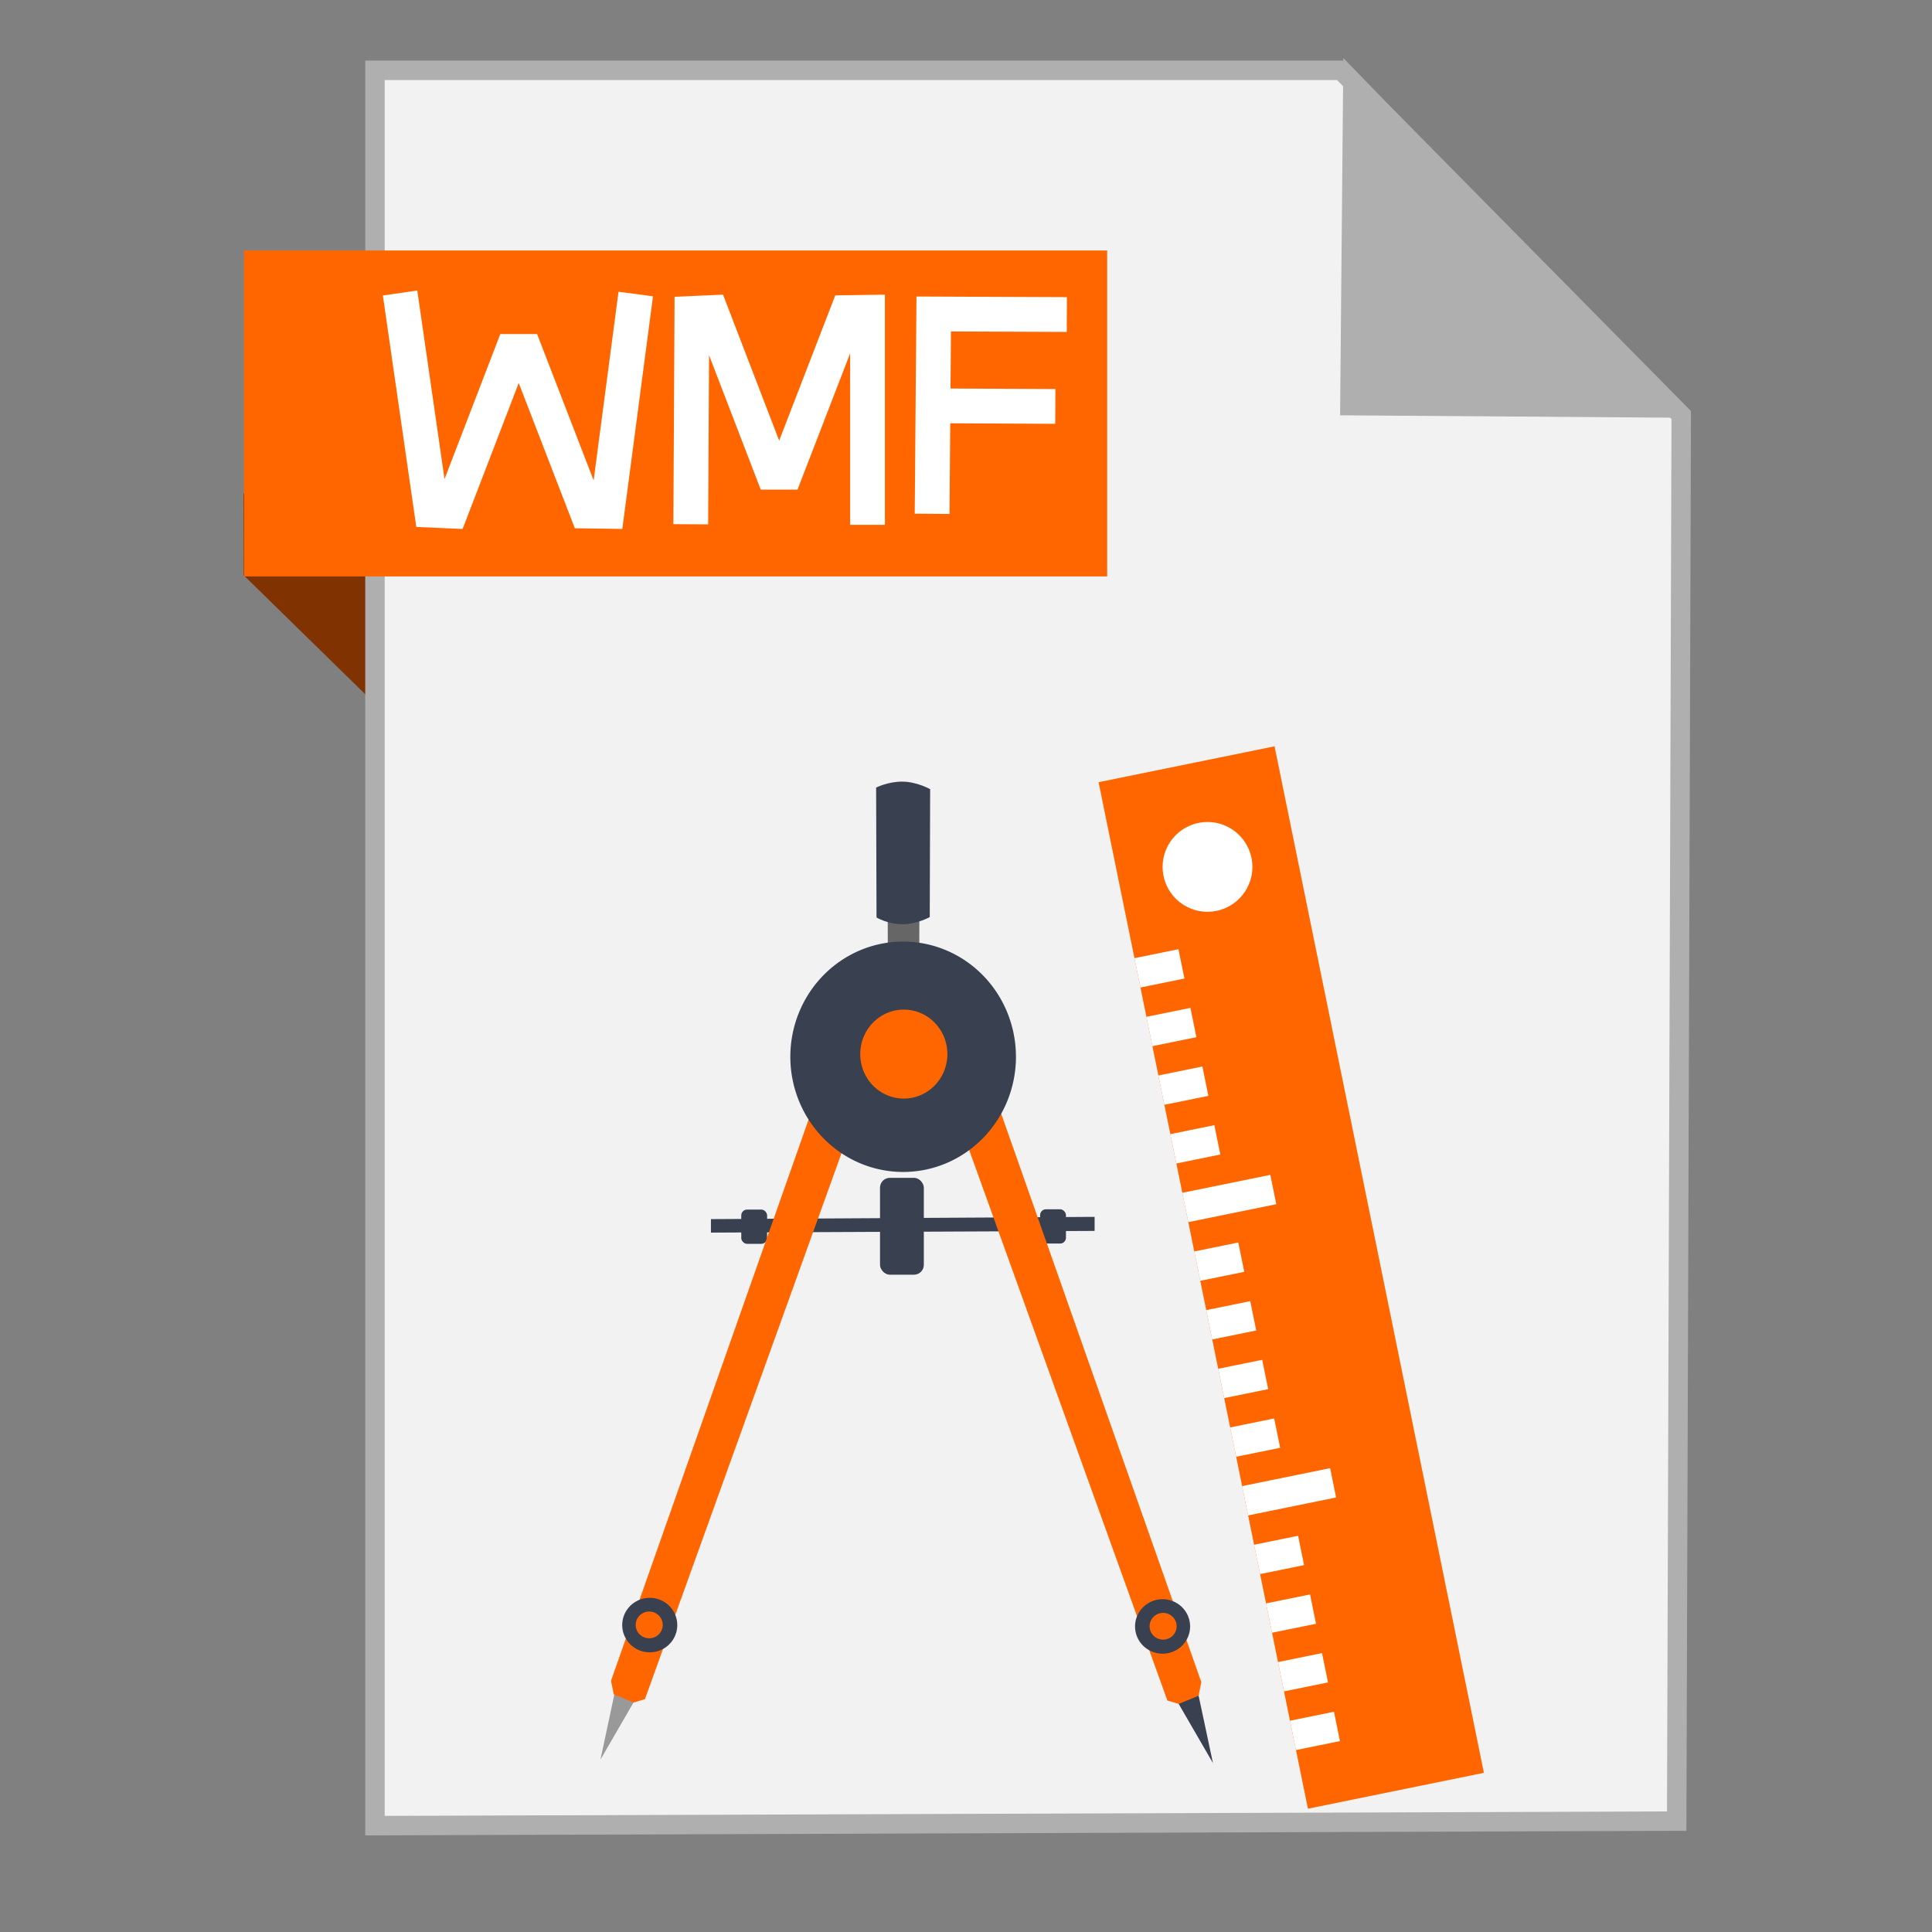 <?xml version="1.0" encoding="UTF-8" standalone="no"?>
<!-- Created with Inkscape (http://www.inkscape.org/) -->

<svg
   xmlns:dc="http://purl.org/dc/elements/1.1/"
   xmlns:cc="http://creativecommons.org/ns#"
   xmlns:rdf="http://www.w3.org/1999/02/22-rdf-syntax-ns#"
   xmlns:svg="http://www.w3.org/2000/svg"
   xmlns="http://www.w3.org/2000/svg"
   xmlns:sodipodi="http://sodipodi.sourceforge.net/DTD/sodipodi-0.dtd"
   xmlns:inkscape="http://www.inkscape.org/namespaces/inkscape"
   width="500"
   height="500"
   id="svg2"
   version="1.1"
   inkscape:version="0.91 r13725"
   sodipodi:docname="image-x-wmf.svg">
  <rect width="100%" height="100%" fill="#808080" stroke="none"/>
  <defs
     id="defs4" />
  <sodipodi:namedview
     id="base"
     pagecolor="#ffffff"
     bordercolor="#666666"
     borderopacity="1.0"
     inkscape:pageopacity="0.0"
     inkscape:pageshadow="2"
     inkscape:zoom="0.4289781"
     inkscape:cx="166.88866"
     inkscape:cy="236.30803"
     inkscape:document-units="px"
     inkscape:current-layer="layer1"
     showgrid="false"
     inkscape:window-width="1366"
     inkscape:window-height="711"
     inkscape:window-x="0"
     inkscape:window-y="0"
     inkscape:window-maximized="1" />
  <g
     inkscape:label="Layer 1"
     inkscape:groupmode="layer"
     id="layer1"
     transform="translate(0,-552.362)">
    <path
       style="fill:#803300;fill-opacity:1;fill-rule:evenodd;stroke:none;stroke-width:1px;stroke-linecap:butt;stroke-linejoin:miter;stroke-opacity:1"
       d="M 63.039,701.212 116.261,753.311 114.601,680.269 63,680.024 Z"
       id="path4230"
       inkscape:connector-curvature="0"
       sodipodi:nodetypes="ccccc" />
    <path
       style="fill:#f2f2f2;fill-rule:evenodd;stroke:#afafaf;stroke-width:5.035;stroke-linecap:butt;stroke-linejoin:miter;stroke-miterlimit:4;stroke-dasharray:none;stroke-opacity:1"
       d="m 97.041,1024.836 336.888,-1.174 1.174,-363.887 -88.037,-89.211 -250.025,0 z"
       id="path3364"
       inkscape:connector-curvature="0" />
    <path
       style="fill:#afafaf;fill-opacity:1;fill-rule:evenodd;stroke:#afafaf;stroke-width:5.035;stroke-linecap:butt;stroke-linejoin:miter;stroke-miterlimit:4;stroke-dasharray:none;stroke-opacity:1"
       d="m 431.519,657.931 -82.164,-0.587 0.759,-83.804 z"
       id="path4166"
       inkscape:connector-curvature="0"
       sodipodi:nodetypes="cccc" />
    <rect
       style="fill:#ff6600;fill-opacity:1;stroke:none;stroke-width:5;stroke-miterlimit:4;stroke-dasharray:none;stroke-opacity:1"
       id="rect4228"
       width="223.394"
       height="84.351"
       x="63.14"
       y="617.187" />
    <polygon
       id="polygon5"
       points="511.846,74.911 74.907,511.85 0.004,436.948 436.943,0 "
       style="fill:#ff6600"
       transform="matrix(-0.366,-0.242,-0.242,0.366,489.775,851.245)" />
    <g
       id="g7-7"
       transform="matrix(-0.366,-0.242,-0.242,0.366,489.775,851.245)"
       style="fill:#ffffff">
      <path
         id="path9"
         d="m 449.429,99.874 c 10.346,-10.346 10.346,-27.11 0,-37.455 -10.346,-10.337 -27.11,-10.337 -37.455,0 -10.337,10.346 -10.337,27.11 0,37.455 10.346,10.346 27.109,10.346 37.455,0"
         style="fill:#ffffff"
         inkscape:connector-curvature="0" />
      <polygon
         id="polygon11"
         points="436.943,149.815 424.46,162.297 405.737,143.574 418.219,131.091 "
         style="fill:#ffffff" />
      <polygon
         id="polygon13"
         points="411.977,174.78 399.495,187.262 380.772,168.539 393.254,156.057 "
         style="fill:#ffffff" />
      <polygon
         id="polygon15"
         points="387.011,199.745 374.529,212.228 355.797,193.504 368.279,181.022 "
         style="fill:#ffffff" />
      <polygon
         id="polygon17"
         points="362.037,224.719 349.555,237.202 330.831,218.47 343.314,205.987 "
         style="fill:#ffffff" />
      <polygon
         id="polygon19"
         points="337.072,249.685 324.589,262.167 287.134,224.72 299.616,212.238 "
         style="fill:#ffffff" />
      <polygon
         id="polygon21"
         points="312.106,274.651 299.624,287.133 280.892,268.41 293.374,255.928 "
         style="fill:#ffffff" />
      <polygon
         id="polygon23"
         points="287.132,299.625 274.65,312.107 255.927,293.375 268.409,280.893 "
         style="fill:#ffffff" />
      <polygon
         id="polygon25"
         points="262.167,324.59 249.685,337.073 230.961,318.349 243.444,305.867 "
         style="fill:#ffffff" />
      <polygon
         id="polygon27"
         points="237.201,349.556 224.719,362.038 205.986,343.315 218.469,330.832 "
         style="fill:#ffffff" />
      <polygon
         id="polygon29"
         points="212.227,374.53 199.744,387.012 162.298,349.557 174.78,337.074 "
         style="fill:#ffffff" />
      <polygon
         id="polygon31"
         points="187.261,399.495 174.779,411.977 156.056,393.254 168.538,380.772 "
         style="fill:#ffffff" />
      <polygon
         id="polygon33"
         points="162.296,424.461 149.814,436.943 131.091,418.22 143.573,405.738 "
         style="fill:#ffffff" />
      <polygon
         id="polygon35"
         points="137.322,449.427 124.84,461.909 106.116,443.185 118.599,430.703 "
         style="fill:#ffffff" />
      <polygon
         id="polygon37"
         points="112.357,474.401 99.874,486.883 81.151,468.16 93.633,455.677 "
         style="fill:#ffffff" />
    </g>
    <path
       style="fill:#394050;stroke:none"
       d="m 183.988,867.869 0,3.489 99.294,-0.436 0,-3.634 z"
       id="path3900"
       inkscape:connector-curvature="0" />
    <rect
       style="fill:#394050;fill-opacity:1;stroke:none"
       id="rect3902"
       width="6.687"
       height="8.868"
       x="191.839"
       y="865.398"
       rx="1.5" />
    <rect
       style="fill:#394050;fill-opacity:1;stroke:none"
       id="rect3902-9"
       width="6.687"
       height="8.868"
       x="269.181"
       y="865.325"
       rx="1.5" />
    <rect
       style="fill:#394050;fill-opacity:1;stroke:none"
       id="rect3902-1"
       width="11.34"
       height="25.068"
       x="227.747"
       y="857.184"
       rx="2.544" />
    <path
       style="fill:#999999;stroke:none"
       d="m 155.4,1007.74 11.308,-19.532 -6.579,-2.673 z"
       id="path3858-6"
       inkscape:connector-curvature="0" />
    <path
       style="fill:#ff6600;stroke:none"
       d="m 158.844,990.87 5.14,2.107 2.93,-0.874 59.197,-164.43 -10.177,-4.507 -57.802,164.172 z"
       id="path3008"
       inkscape:connector-curvature="0"
       sodipodi:nodetypes="ccccccc" />
    <path
       sodipodi:type="arc"
       style="fill:#394050;fill-opacity:1;stroke:none"
       id="path3796"
       sodipodi:cx="168.15471"
       sodipodi:cy="972.93066"
       sodipodi:rx="7.1235943"
       sodipodi:ry="7.0509048"
       d="m 175.278,972.931 a 7.124,7.051 0 0 1 -7.115,7.051 7.124,7.051 0 0 1 -7.132,-7.034 7.124,7.051 0 0 1 7.098,-7.067 7.124,7.051 0 0 1 7.149,7.018"
       sodipodi:start="0"
       sodipodi:end="6.2784904"
       sodipodi:open="true" />
    <path
       sodipodi:type="arc"
       style="fill:#ff6600;fill-opacity:1;stroke:none"
       id="path3796-7"
       sodipodi:cx="168.01506"
       sodipodi:cy="972.88739"
       sodipodi:rx="3.4959621"
       sodipodi:ry="3.4602888"
       d="m 171.511,972.887 a 3.496,3.46 0 0 1 -3.492,3.46 3.496,3.46 0 0 1 -3.5,-3.452 3.496,3.46 0 0 1 3.484,-3.468 3.496,3.46 0 0 1 3.508,3.444"
       sodipodi:start="0"
       sodipodi:end="6.2784904"
       sodipodi:open="true" />
    <path
       style="fill:#394050;stroke:none"
       d="m 313.916,1008.654 -11.308,-19.532 6.579,-2.673 z"
       id="path3858"
       inkscape:connector-curvature="0" />
    <path
       style="fill:#ff6600;stroke:none"
       d="m 310.186,991.223 -5.14,2.107 -2.93,-0.874 -59.197,-164.43 10.177,-4.507 57.802,164.172 z"
       id="path3008-5"
       inkscape:connector-curvature="0"
       sodipodi:nodetypes="ccccccc" />
    <path
       sodipodi:type="arc"
       style="fill:#394050;fill-opacity:1;stroke:none"
       id="path3796-3"
       sodipodi:cx="-300.87582"
       sodipodi:cy="973.28375"
       sodipodi:rx="7.1235943"
       sodipodi:ry="7.0509048"
       d="m -293.752,973.284 a 7.124,7.051 0 0 1 -7.115,7.051 7.124,7.051 0 0 1 -7.132,-7.034 7.124,7.051 0 0 1 7.098,-7.067 7.124,7.051 0 0 1 7.149,7.018"
       transform="scale(-1,1)"
       sodipodi:start="0"
       sodipodi:end="6.2784904"
       sodipodi:open="true" />
    <path
       sodipodi:type="arc"
       style="fill:#ff6600;fill-opacity:1;stroke:none"
       id="path3796-7-5"
       sodipodi:cx="-301.01529"
       sodipodi:cy="973.24048"
       sodipodi:rx="3.4959621"
       sodipodi:ry="3.4602888"
       d="m -297.519,973.24 a 3.496,3.46 0 0 1 -3.492,3.46 3.496,3.46 0 0 1 -3.5,-3.452 3.496,3.46 0 0 1 3.484,-3.468 3.496,3.46 0 0 1 3.508,3.444"
       transform="scale(-1,1)"
       sodipodi:start="0"
       sodipodi:end="6.2784904"
       sodipodi:open="true" />
    <path
       style="fill:#666666;stroke:none"
       d="m 229.785,804.565 c 0,0 1.688,1.028 3.931,1.028 2.242,4.4e-4 4.172,-1.088 4.172,-1.088 l 0.06,-19.471 c 0,0 -2.012,-1.139 -4.233,-1.149 -2.221,-0.01 -3.991,0.907 -3.991,0.907 z"
       id="path3880-2"
       inkscape:connector-curvature="0"
       sodipodi:nodetypes="czcczcc" />
    <path
       sodipodi:type="arc"
       style="fill:#394050;fill-opacity:1;stroke:none"
       id="path3878"
       sodipodi:cx="233.73326"
       sodipodi:cy="825.85193"
       sodipodi:rx="29.19486"
       sodipodi:ry="29.811657"
       d="m 262.928,825.852 a 29.195,29.812 0 0 1 -29.161,29.812 29.195,29.812 0 0 1 -29.229,-29.742 29.195,29.812 0 0 1 29.092,-29.881 29.195,29.812 0 0 1 29.297,29.672"
       sodipodi:start="0"
       sodipodi:end="6.2784904"
       sodipodi:open="true" />
    <path
       style="fill:#394050;stroke:none"
       d="m 226.843,789.802 c 0,0 2.87,1.747 6.682,1.748 3.812,7.3e-4 7.093,-1.85 7.093,-1.85 l 0.103,-33.101 c 0,0 -3.421,-1.936 -7.196,-1.953 -3.775,-0.017 -6.785,1.542 -6.785,1.542 z"
       id="path3880"
       inkscape:connector-curvature="0"
       sodipodi:nodetypes="czcczcc" />
    <path
       sodipodi:type="arc"
       style="fill:#ff6600;fill-opacity:1;stroke:none"
       id="path3878-2"
       sodipodi:cx="233.90623"
       sodipodi:cy="825.1582"
       sodipodi:rx="11.275257"
       sodipodi:ry="11.513467"
       d="m 245.181,825.158 a 11.275,11.513 0 0 1 -11.262,11.513 11.275,11.513 0 0 1 -11.288,-11.486 11.275,11.513 0 0 1 11.236,-11.54 11.275,11.513 0 0 1 11.315,11.459"
       sodipodi:start="0"
       sodipodi:end="6.2784904"
       sodipodi:open="true" />
    <path
       style="fill:none;fill-rule:evenodd;stroke:#ffffff;stroke-width:9;stroke-linecap:butt;stroke-linejoin:miter;stroke-miterlimit:4;stroke-dasharray:none;stroke-opacity:1"
       d="m 103.538,628.191 8.121,56.211 5.026,0.219 15.881,-41.305 3.351,0 15.954,41.305 5.245,0.073 7.418,-56.236"
       id="path4260-2"
       inkscape:connector-curvature="0"
       sodipodi:nodetypes="cccccccc" />
    <path
       style="fill:none;fill-rule:evenodd;stroke:#ffffff;stroke-width:9;stroke-linecap:butt;stroke-linejoin:miter;stroke-miterlimit:4;stroke-dasharray:none;stroke-opacity:1"
       d="m 178.768,688.039 0.291,-54.563 5.026,-0.219 15.881,41.305 3.351,0 15.954,-41.305 5.245,-0.073 0,55"
       id="path4260"
       inkscape:connector-curvature="0"
       sodipodi:nodetypes="cccccccc" />
    <g
       transform="translate(7.85,-7.178)"
       id="g3342">
      <path
         sodipodi:nodetypes="ccc"
         inkscape:connector-curvature="0"
         id="path4218-5"
         d="m 233.384,692.515 0.412,-51.717 34.449,0.146"
         style="fill:none;fill-rule:evenodd;stroke:#ffffff;stroke-width:9;stroke-linecap:butt;stroke-linejoin:miter;stroke-miterlimit:4;stroke-dasharray:none;stroke-opacity:1" />
      <path
         inkscape:connector-curvature="0"
         id="path4220-0"
         d="m 236.127,664.579 29.139,0.146"
         style="fill:none;fill-rule:evenodd;stroke:#ffffff;stroke-width:9;stroke-linecap:butt;stroke-linejoin:miter;stroke-miterlimit:4;stroke-dasharray:none;stroke-opacity:1" />
    </g>
  </g>
</svg>
